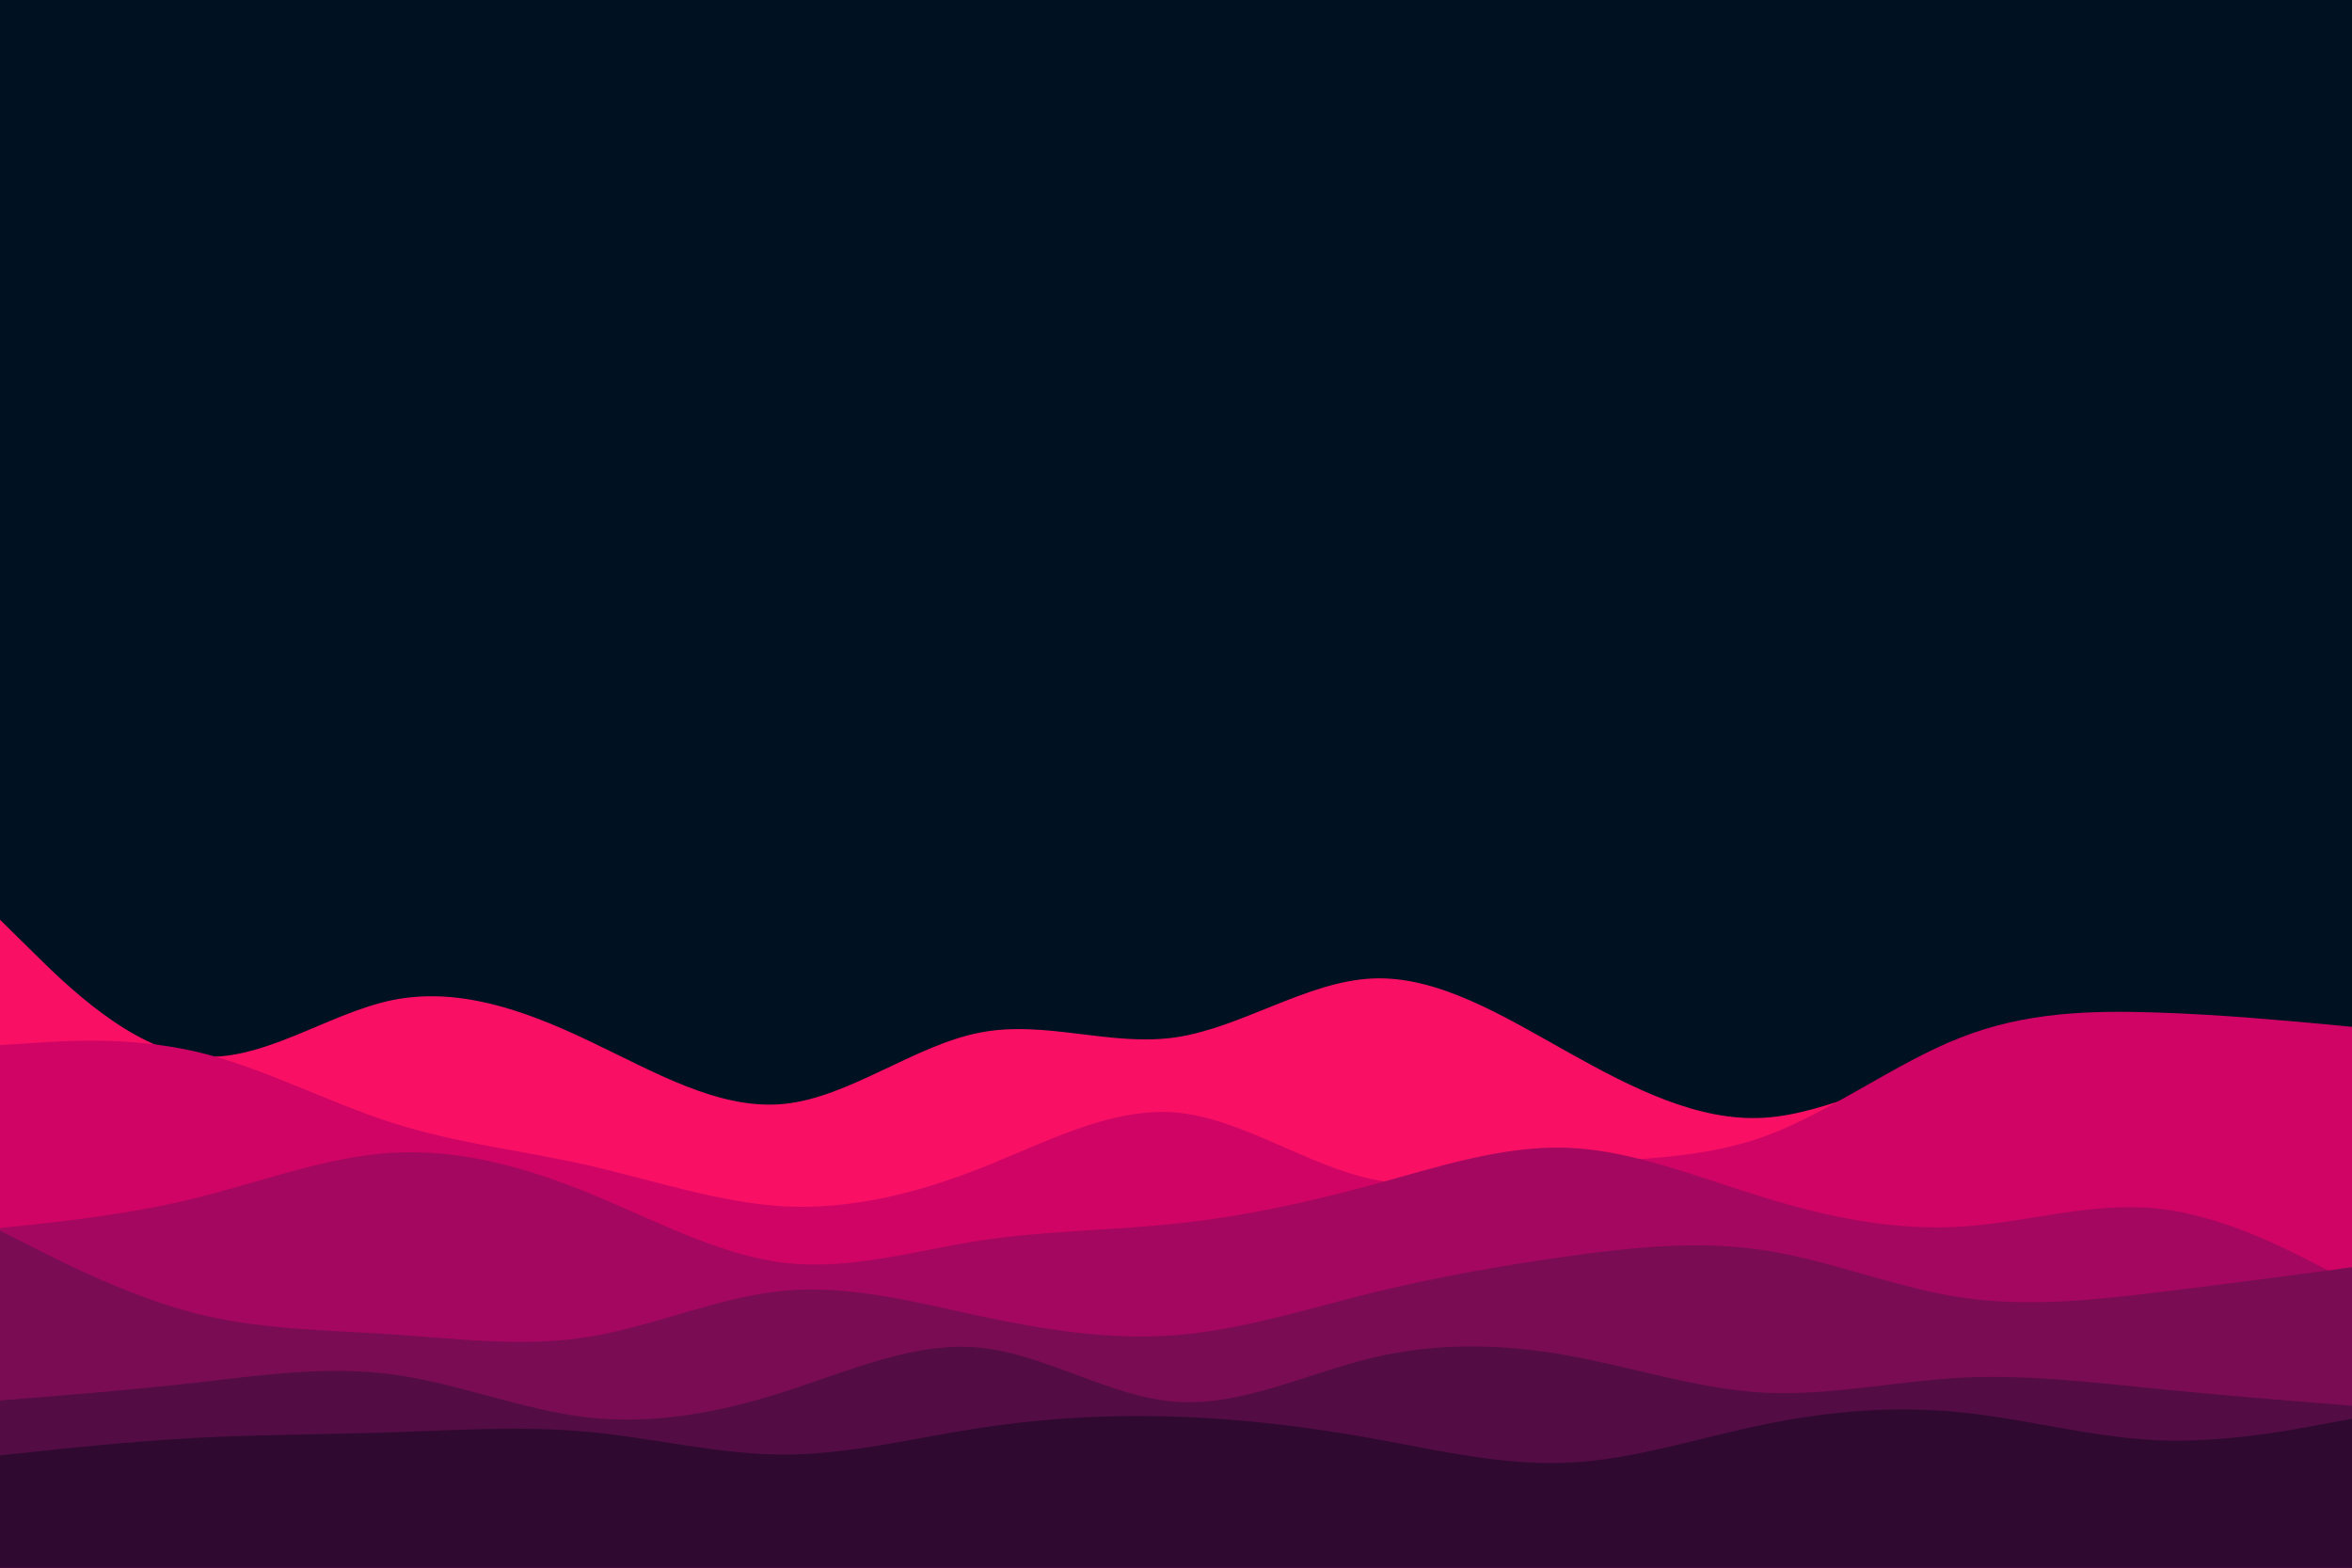 <svg id="visual" viewBox="0 0 900 600" width="900" height="600" xmlns="http://www.w3.org/2000/svg" xmlns:xlink="http://www.w3.org/1999/xlink" version="1.1"><rect x="0" y="0" width="900" height="600" fill="#001122"></rect><path d="M0 352L12.5 364.3C25 376.7 50 401.3 75 404.2C100 407 125 388 150 382.8C175 377.7 200 386.3 225 398.2C250 410 275 425 300 422.5C325 420 350 400 375 395.2C400 390.3 425 400.7 450 397C475 393.3 500 375.7 525 374.5C550 373.3 575 388.7 600 402.7C625 416.7 650 429.3 675 427.8C700 426.3 725 410.7 750 409.5C775 408.3 800 421.7 825 426.8C850 432 875 429 887.5 427.5L900 426L900 601L887.5 601C875 601 850 601 825 601C800 601 775 601 750 601C725 601 700 601 675 601C650 601 625 601 600 601C575 601 550 601 525 601C500 601 475 601 450 601C425 601 400 601 375 601C350 601 325 601 300 601C275 601 250 601 225 601C200 601 175 601 150 601C125 601 100 601 75 601C50 601 25 601 12.5 601L0 601Z" fill="#f91065"></path><path d="M0 400L12.5 399.2C25 398.3 50 396.7 75 402.5C100 408.3 125 421.7 150 429.7C175 437.7 200 440.3 225 446C250 451.7 275 460.3 300 461.7C325 463 350 457 375 447.2C400 437.3 425 423.7 450 425.8C475 428 500 446 525 451.3C550 456.7 575 449.3 600 446.2C625 443 650 444 675 435C700 426 725 407 750 397.2C775 387.3 800 386.7 825 387.5C850 388.3 875 390.7 887.5 391.8L900 393L900 601L887.5 601C875 601 850 601 825 601C800 601 775 601 750 601C725 601 700 601 675 601C650 601 625 601 600 601C575 601 550 601 525 601C500 601 475 601 450 601C425 601 400 601 375 601C350 601 325 601 300 601C275 601 250 601 225 601C200 601 175 601 150 601C125 601 100 601 75 601C50 601 25 601 12.5 601L0 601Z" fill="#cf0465"></path><path d="M0 470L12.5 468.7C25 467.3 50 464.7 75 458.5C100 452.3 125 442.7 150 441.2C175 439.7 200 446.3 225 456.5C250 466.7 275 480.3 300 483.3C325 486.3 350 478.7 375 474.8C400 471 425 471 450 468.3C475 465.7 500 460.3 525 453.5C550 446.7 575 438.3 600 439.3C625 440.3 650 450.7 675 458.3C700 466 725 471 750 469.5C775 468 800 460 825 462.5C850 465 875 478 887.5 484.5L900 491L900 601L887.5 601C875 601 850 601 825 601C800 601 775 601 750 601C725 601 700 601 675 601C650 601 625 601 600 601C575 601 550 601 525 601C500 601 475 601 450 601C425 601 400 601 375 601C350 601 325 601 300 601C275 601 250 601 225 601C200 601 175 601 150 601C125 601 100 601 75 601C50 601 25 601 12.5 601L0 601Z" fill="#a4075f"></path><path d="M0 471L12.5 477.3C25 483.7 50 496.3 75 502.7C100 509 125 509 150 510.7C175 512.3 200 515.7 225 511.7C250 507.7 275 496.3 300 494C325 491.7 350 498.3 375 503.7C400 509 425 513 450 511C475 509 500 501 525 494.8C550 488.7 575 484.3 600 480.8C625 477.3 650 474.7 675 478.5C700 482.3 725 492.7 750 496.5C775 500.3 800 497.7 825 494.7C850 491.7 875 488.3 887.5 486.7L900 485L900 601L887.5 601C875 601 850 601 825 601C800 601 775 601 750 601C725 601 700 601 675 601C650 601 625 601 600 601C575 601 550 601 525 601C500 601 475 601 450 601C425 601 400 601 375 601C350 601 325 601 300 601C275 601 250 601 225 601C200 601 175 601 150 601C125 601 100 601 75 601C50 601 25 601 12.5 601L0 601Z" fill="#7a0c54"></path><path d="M0 536L12.5 535C25 534 50 532 75 529.2C100 526.3 125 522.7 150 526C175 529.3 200 539.7 225 542.5C250 545.3 275 540.7 300 532.7C325 524.7 350 513.3 375 515.8C400 518.3 425 534.7 450 536.5C475 538.3 500 525.7 525 519.7C550 513.7 575 514.3 600 518.8C625 523.3 650 531.7 675 533C700 534.3 725 528.7 750 527.3C775 526 800 529 825 531.5C850 534 875 536 887.5 537L900 538L900 601L887.5 601C875 601 850 601 825 601C800 601 775 601 750 601C725 601 700 601 675 601C650 601 625 601 600 601C575 601 550 601 525 601C500 601 475 601 450 601C425 601 400 601 375 601C350 601 325 601 300 601C275 601 250 601 225 601C200 601 175 601 150 601C125 601 100 601 75 601C50 601 25 601 12.5 601L0 601Z" fill="#530d44"></path><path d="M0 557L12.5 555.7C25 554.3 50 551.7 75 550.3C100 549 125 549 150 548.2C175 547.3 200 545.7 225 548C250 550.3 275 556.7 300 556.7C325 556.7 350 550.3 375 546.5C400 542.7 425 541.3 450 542.2C475 543 500 546 525 550.5C550 555 575 561 600 559.8C625 558.7 650 550.3 675 545.2C700 540 725 538 750 540.5C775 543 800 550 825 551.2C850 552.3 875 547.7 887.5 545.3L900 543L900 601L887.5 601C875 601 850 601 825 601C800 601 775 601 750 601C725 601 700 601 675 601C650 601 625 601 600 601C575 601 550 601 525 601C500 601 475 601 450 601C425 601 400 601 375 601C350 601 325 601 300 601C275 601 250 601 225 601C200 601 175 601 150 601C125 601 100 601 75 601C50 601 25 601 12.5 601L0 601Z" fill="#300930"></path></svg>